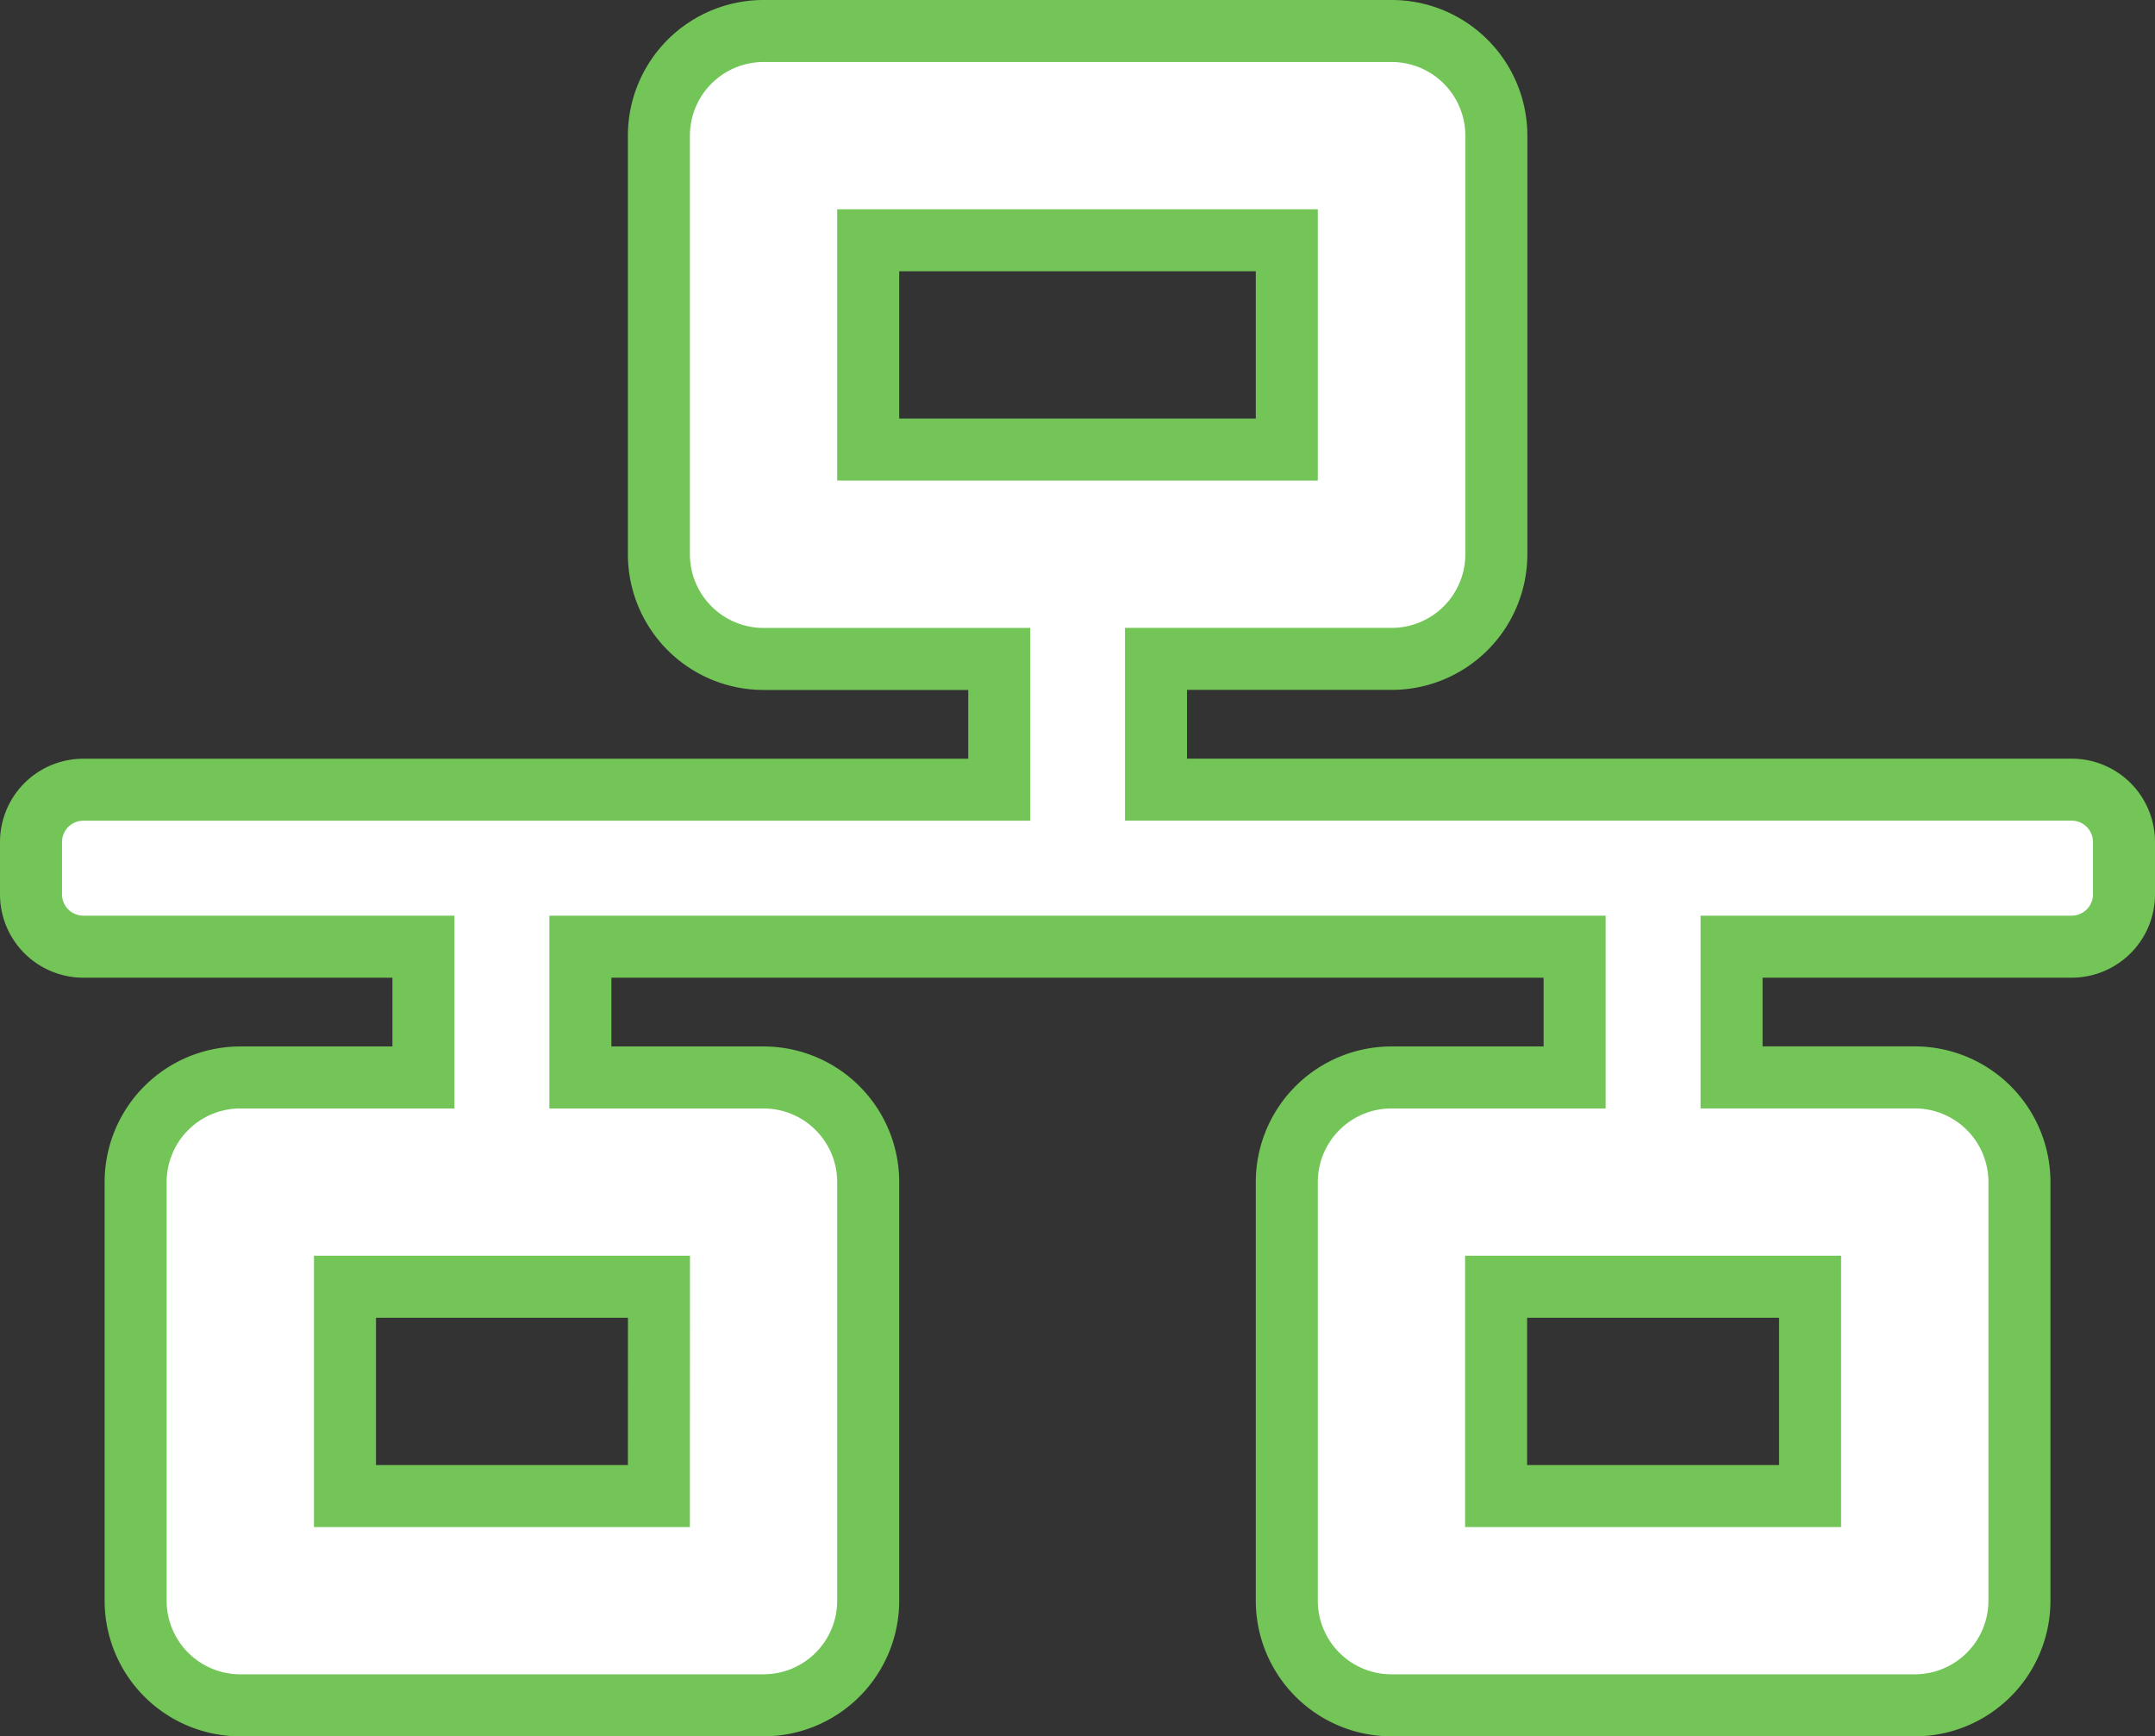 <svg xmlns="http://www.w3.org/2000/svg" width="34.75" height="28" viewBox="0 0 34.75 28"><rect x="0" y="0" width="34.75" height="28" fill="#333333" stroke="none"/><defs><style>.a{fill:#fff;stroke:#73c557;}</style></defs><path class="a" d="M33.75,13.922v-.844a.844.844,0,0,0-.844-.844H18.141V10.125h3.8a1.688,1.688,0,0,0,1.688-1.688V1.688A1.688,1.688,0,0,0,21.938,0H11.813a1.688,1.688,0,0,0-1.688,1.688v6.75a1.688,1.688,0,0,0,1.688,1.688h3.8v2.109H.844A.844.844,0,0,0,0,13.078v.844a.844.844,0,0,0,.844.844H6.328v2.109H3.375a1.688,1.688,0,0,0-1.688,1.688v6.75A1.688,1.688,0,0,0,3.375,27h8.438A1.688,1.688,0,0,0,13.5,25.313v-6.75a1.688,1.688,0,0,0-1.688-1.688H8.859V14.766H24.891v2.109H21.938a1.688,1.688,0,0,0-1.688,1.688v6.75A1.688,1.688,0,0,0,21.938,27h8.438a1.688,1.688,0,0,0,1.688-1.688v-6.75a1.688,1.688,0,0,0-1.688-1.688H27.422V14.766h5.484A.844.844,0,0,0,33.75,13.922ZM13.5,6.75V3.375h6.75V6.75ZM10.125,23.625H5.063V20.25h5.063Zm18.563,0H23.625V20.25h5.063Z" transform="translate(0.5 0.5)"/></svg>